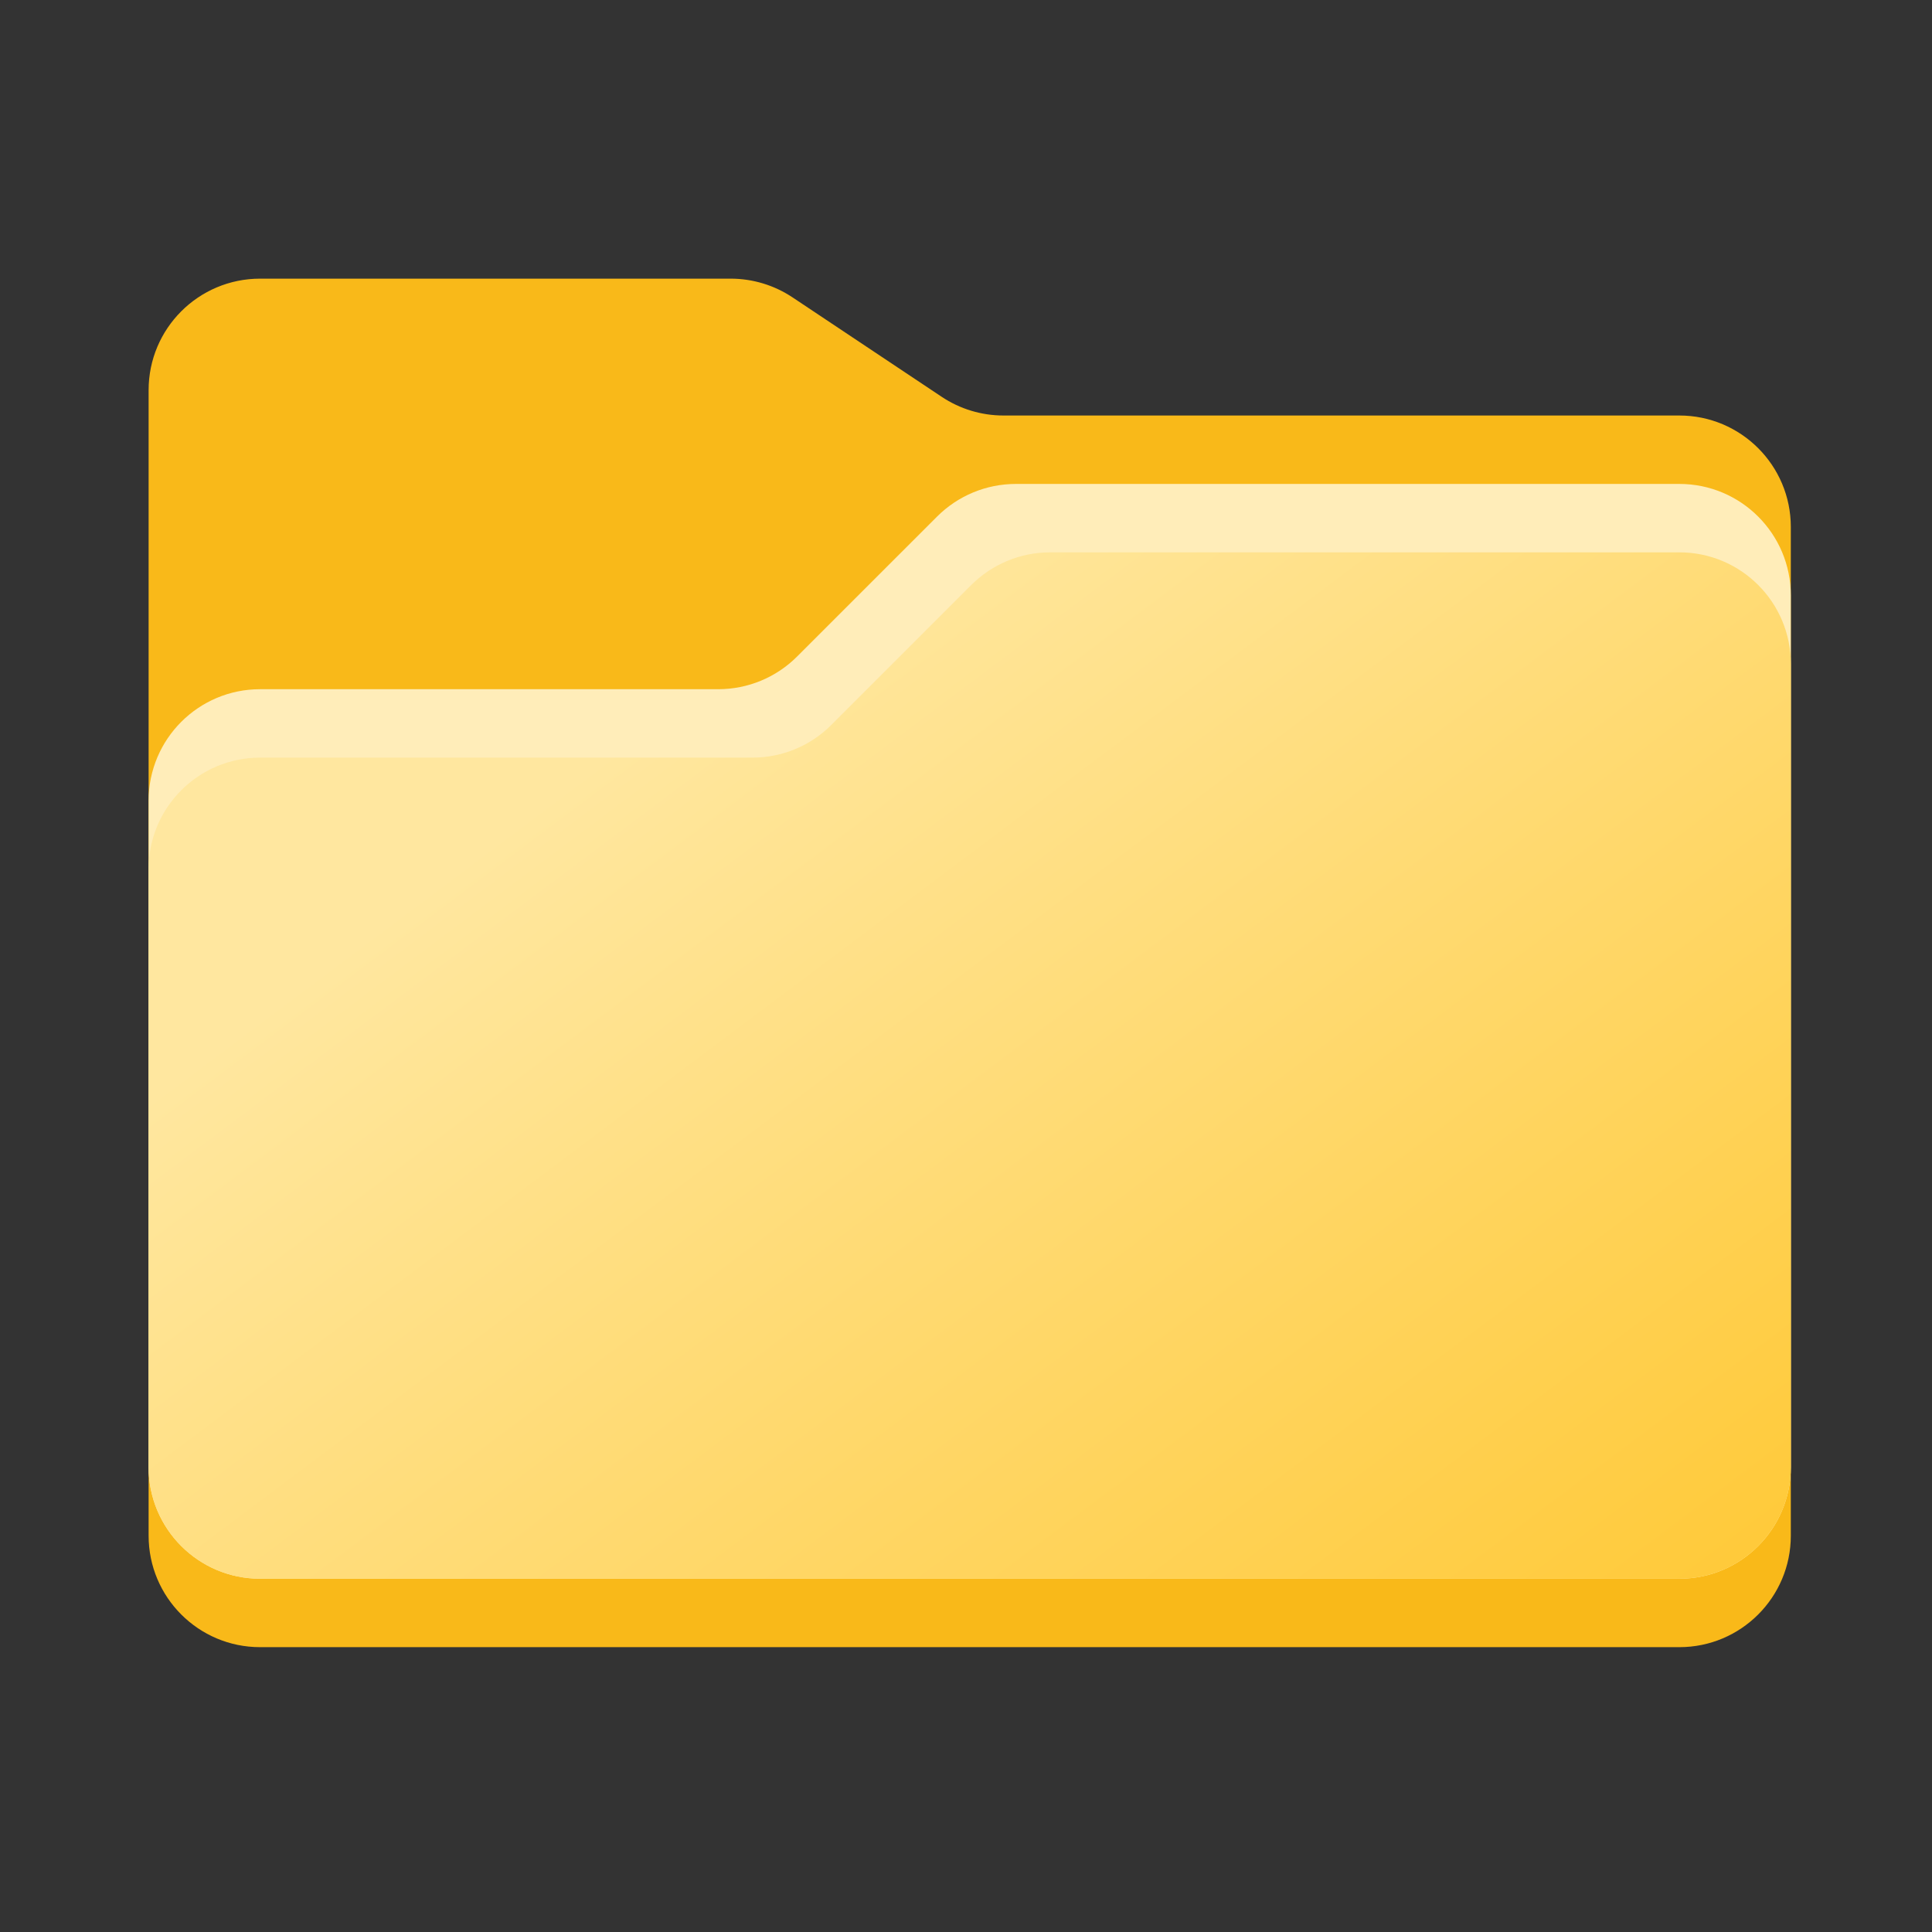 <svg width="104" height="104" viewBox="0 0 104 104" fill="none" xmlns="http://www.w3.org/2000/svg">
<rect x="0" y="0" width="104" height="104" fill="#333333" stroke="none"/>
<path d="M8 21C8 17.686 10.687 15 14 15H39.334C40.518 15 41.676 15.351 42.662 16.008L50.689 21.359C51.674 22.016 52.832 22.367 54.017 22.367H90.4C93.714 22.367 96.4 25.053 96.4 28.367V82.667C96.4 85.98 93.714 88.667 90.4 88.667H14C10.687 88.667 8 85.98 8 82.667V21Z" fill="#F9B919"/>
<path d="M38.665 37.1C40.256 37.1 41.782 36.468 42.907 35.342L50.443 27.807C51.568 26.682 53.094 26.05 54.685 26.05H90.4C93.714 26.05 96.4 28.736 96.4 32.05V78.983C96.4 82.297 93.714 84.983 90.4 84.983H14C10.686 84.983 8 82.297 8 78.983V43.1C8 39.786 10.686 37.1 14 37.1H38.665Z" fill="#FFEDB9"/>
<path d="M40.506 40.783C42.098 40.783 43.624 40.151 44.749 39.025L52.284 31.49C53.41 30.365 54.936 29.733 56.527 29.733H90.4C93.714 29.733 96.4 32.419 96.4 35.733V78.983C96.4 82.296 93.714 84.983 90.4 84.983H14C10.686 84.983 8 82.296 8 78.983V46.783C8 43.469 10.686 40.783 14 40.783H40.506Z" fill="url(#paint0_linear_4967_28997)"/>
<defs>
<linearGradient id="paint0_linear_4967_28997" x1="52.2" y1="26.049" x2="96.4" y2="84.983" gradientUnits="userSpaceOnUse">
<stop stop-color="#FFE79F"/>
<stop offset="1" stop-color="#FFC937"/>
</linearGradient>
</defs>
</svg>
